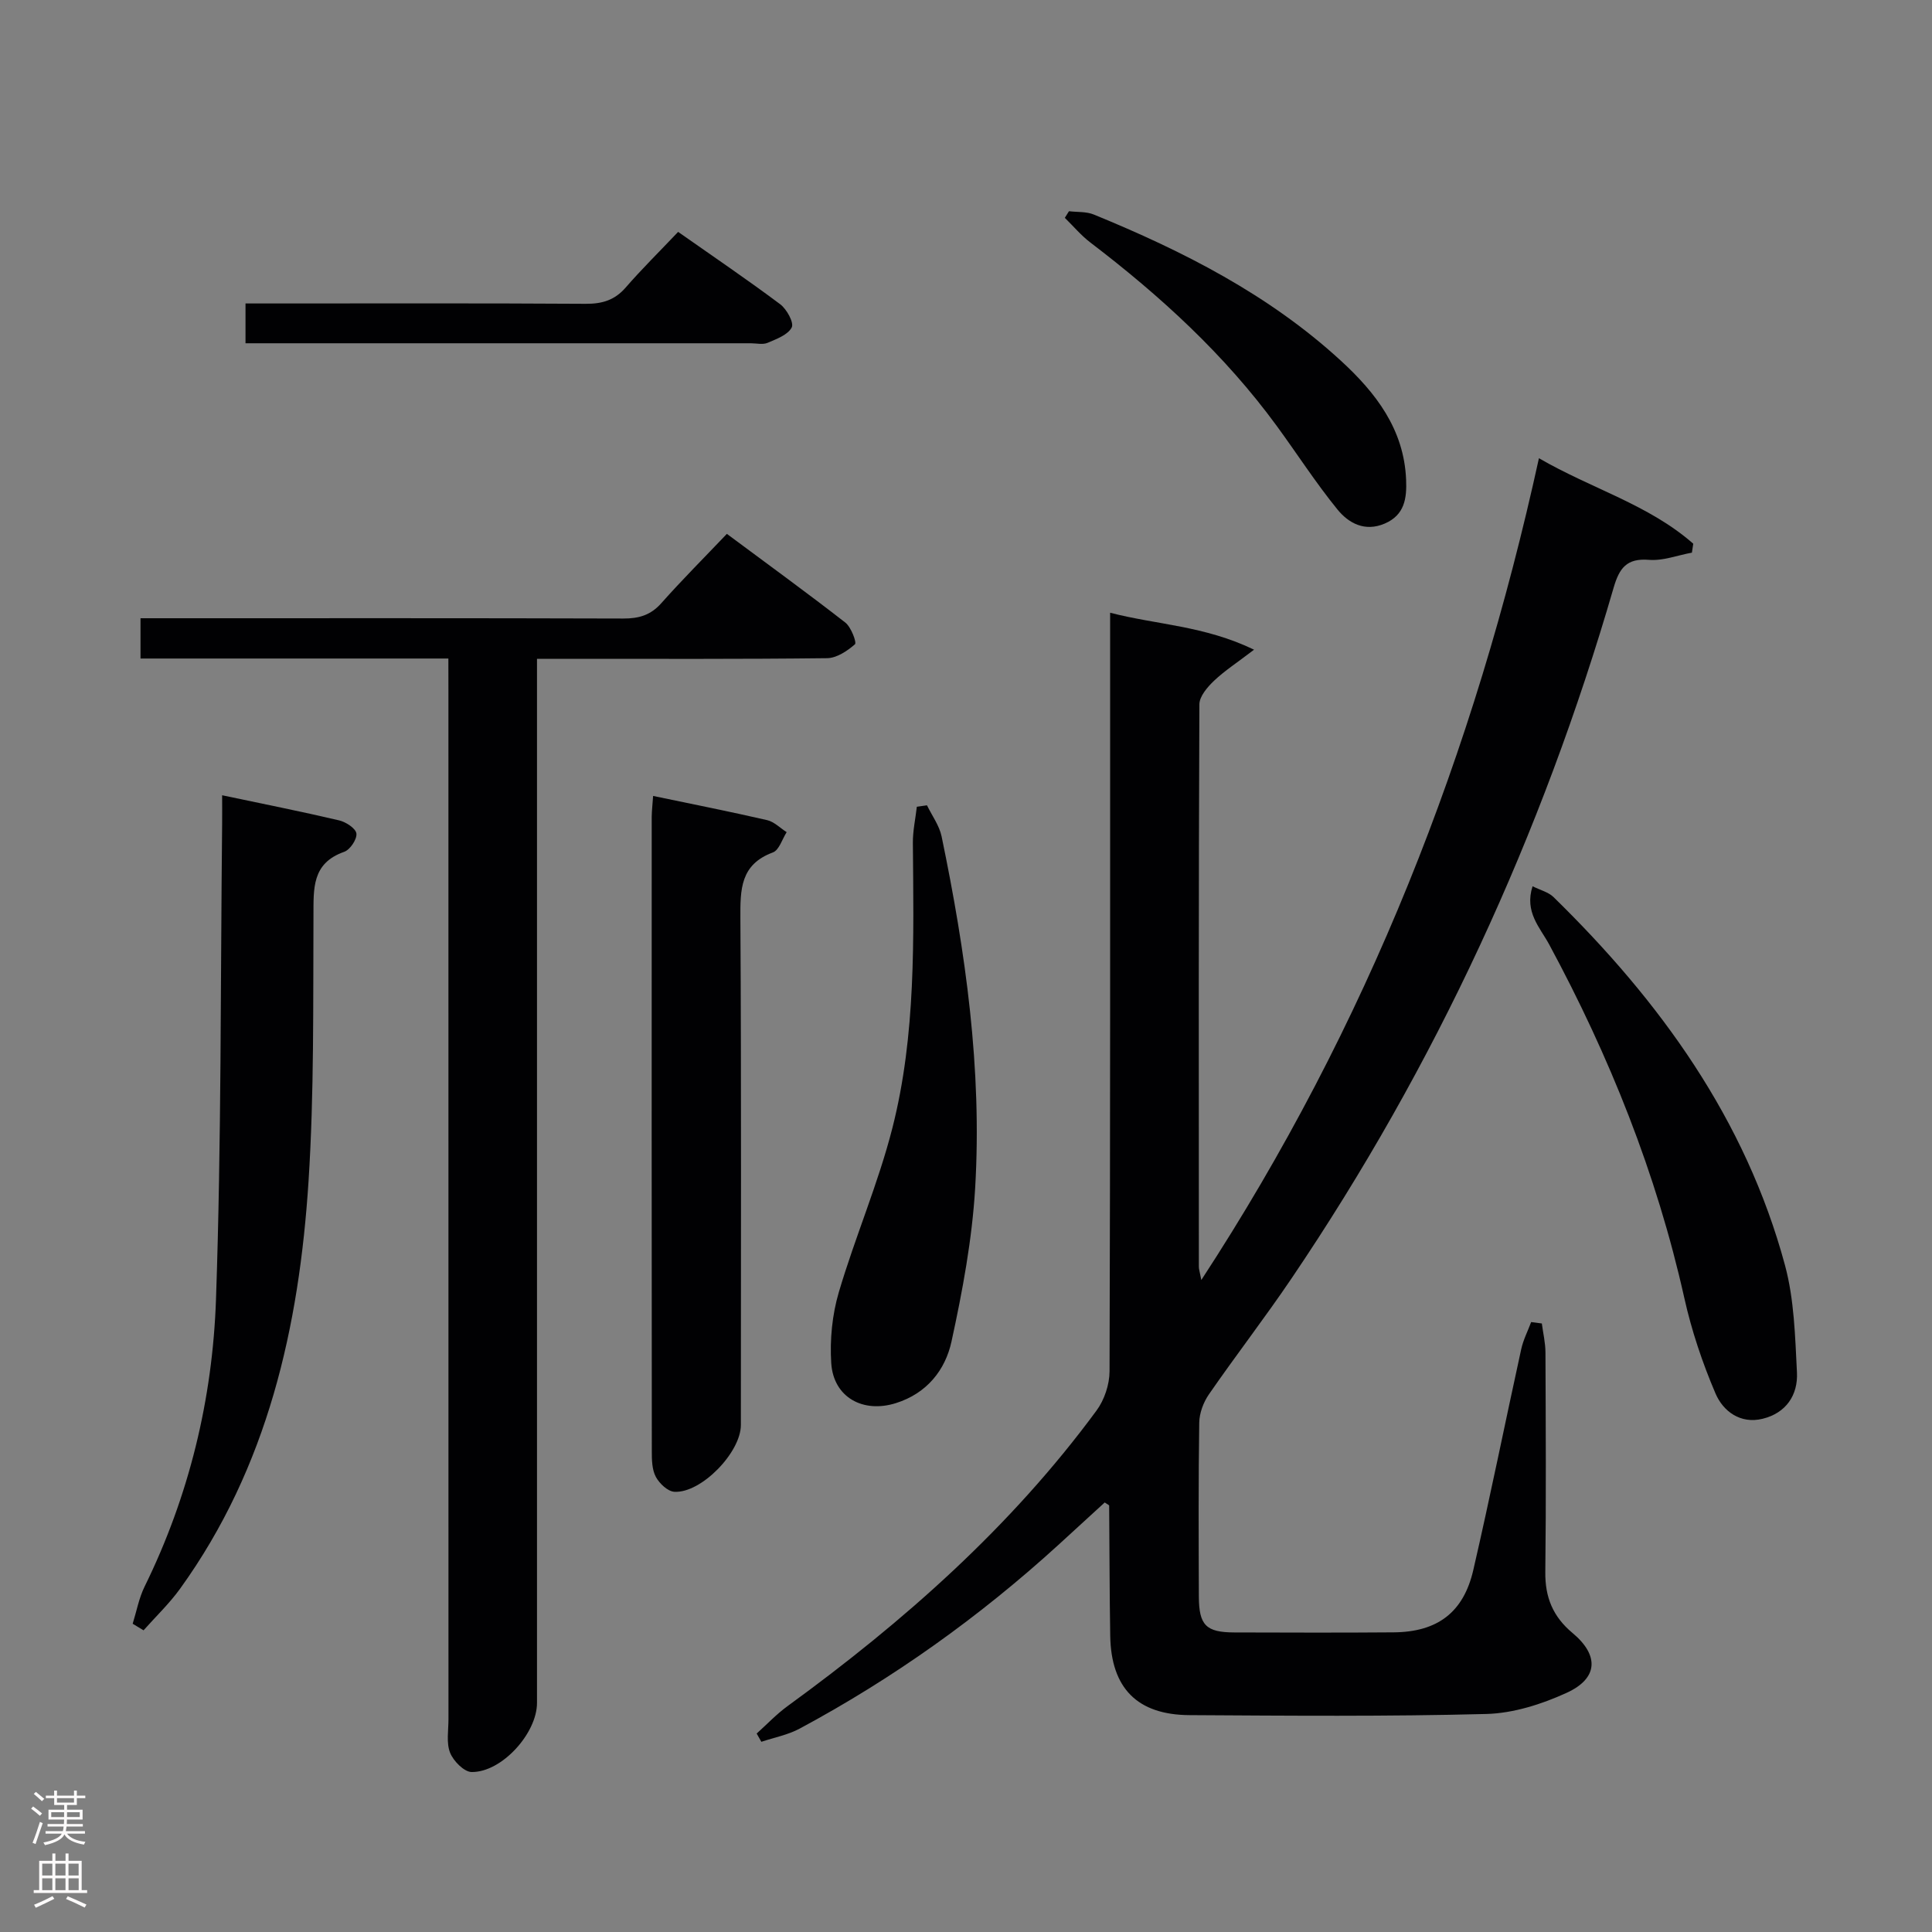 <svg enable-background="new 0 0 400 400" viewBox="0 0 400 400" xmlns="http://www.w3.org/2000/svg"><rect x="0" y="0" width="400" height="400" fill="#808080" stroke="none"/><g fill="#010103"><path d="m319.22 274.01c.26 1.99.74 3.98.75 5.98.06 15.16.15 30.32-.03 45.48-.06 5.24 1.57 9.23 5.63 12.62 5.57 4.65 5.31 9.41-1.21 12.39-5.16 2.36-11.02 4.23-16.62 4.38-20.48.54-40.98.36-61.47.24-10.83-.06-16.23-5.61-16.41-16.41-.15-8.99-.14-17.98-.22-26.98 0-.09-.26-.19-.92-.64-3.12 2.86-6.35 5.83-9.6 8.79-16.3 14.86-34.12 27.6-53.56 38.03-2.43 1.31-5.28 1.84-7.93 2.73-.32-.57-.65-1.14-.97-1.71 2.13-1.91 4.11-4.02 6.41-5.69 24.08-17.52 46.22-37.08 63.96-61.19 1.62-2.2 2.68-5.38 2.69-8.11.16-50.15.12-100.3.12-150.45 0-1.98 0-3.96 0-6.61 9.71 2.51 19.48 2.67 29.8 7.65-3.53 2.7-6.1 4.36-8.28 6.43-1.37 1.3-3.03 3.23-3.04 4.88-.17 38.82-.13 77.64-.11 116.46 0 .46.16.92.51 2.73 34.41-52.67 56.54-109.17 69.9-170.14 10.83 6.29 22.74 9.6 31.95 17.7-.09.62-.19 1.24-.28 1.85-2.96.54-5.97 1.72-8.87 1.49-4.65-.38-6.16 1.72-7.34 5.78-14.83 51.12-36.85 98.91-66.7 143.02-5.5 8.13-11.51 15.9-17.09 23.98-1.14 1.65-1.97 3.88-2 5.86-.18 11.99-.12 23.99-.08 35.99.02 5.96 1.49 7.42 7.34 7.44 11 .03 21.99.07 32.99-.02 9.03-.07 14.46-4.09 16.49-12.9 3.51-15.2 6.58-30.49 9.92-45.72.42-1.93 1.36-3.75 2.06-5.62.72.1 1.47.2 2.21.29z"/><path d="m92.83 136.34c-21.68 0-42.58 0-63.74 0 0-2.95 0-5.37 0-8.34h5.52c31.48 0 62.96-.04 94.44.06 3.22.01 5.66-.69 7.87-3.18 4.29-4.83 8.87-9.41 13.57-14.35 8.62 6.41 16.68 12.26 24.53 18.37 1.2.94 2.39 4.15 1.99 4.49-1.59 1.39-3.79 2.86-5.78 2.88-17.82.21-35.64.13-53.47.13-1.97 0-3.93 0-6.58 0v6.8 209.37c0 6.28-7.28 14.38-13.53 14.31-1.56-.02-3.78-2.27-4.46-3.99-.81-2.03-.34-4.59-.34-6.92-.01-70.96-.01-141.91-.01-212.87-.01-1.97-.01-3.95-.01-6.76z"/><path d="m27.47 336.18c.8-2.57 1.29-5.29 2.46-7.68 9.23-18.78 14.08-38.84 14.79-59.51 1.13-32.77.92-65.58 1.27-98.38.02-1.81 0-3.61 0-5.96 8.43 1.78 16.35 3.35 24.22 5.2 1.41.33 3.46 1.67 3.58 2.73.14 1.19-1.31 3.35-2.53 3.78-6.76 2.38-6.33 7.65-6.36 13.3-.09 18.3.15 36.65-1.02 54.9-1.95 30.18-8.44 59.19-26.59 84.36-2.23 3.09-5.03 5.76-7.57 8.62-.75-.47-1.5-.91-2.25-1.36z"/><path d="m135.22 164.79c8.08 1.69 15.88 3.23 23.61 5.01 1.46.34 2.7 1.64 4.04 2.49-.93 1.45-1.56 3.72-2.86 4.2-6.75 2.5-6.75 7.66-6.72 13.63.21 34.97.1 69.94.1 104.91 0 5.66-8.2 14.15-13.77 13.83-1.38-.08-3.11-1.73-3.84-3.1-.8-1.5-.83-3.51-.83-5.3-.04-43.8-.03-87.59-.02-131.39.02-1.29.18-2.59.29-4.28z"/><path d="m191.92 166.73c1.04 2.14 2.56 4.19 3.03 6.45 4.98 23.98 8.39 48.19 6.95 72.73-.63 10.68-2.62 21.36-4.9 31.83-1.29 5.93-5.12 10.75-11.51 12.76-6.81 2.15-12.93-1.2-13.39-8.27-.31-4.85.19-10.01 1.56-14.66 3.37-11.44 8.16-22.49 11.1-34.03 4.92-19.34 4.4-39.24 4.24-59.04-.02-2.49.54-4.98.82-7.47.7-.09 1.4-.2 2.1-.3z"/><path d="m317.3 183.49c1.62.81 3.28 1.21 4.33 2.23 22.08 21.58 39.78 46.02 47.94 76.26 1.91 7.1 2.09 14.73 2.47 22.15.24 4.71-2.27 8.43-7.1 9.61-4.59 1.13-8.17-1.52-9.76-5.23-2.71-6.34-4.95-13-6.45-19.73-5.76-25.81-15.48-50.05-28-73.26-1.89-3.49-5.15-6.69-3.43-12.03z"/><path d="m221.32 43.73c1.72.21 3.6.05 5.15.69 18.51 7.58 36.24 16.58 51.13 30.25 7.23 6.63 13.09 14.19 13.52 24.64.16 3.83-.28 7.32-4.45 9.1-4.11 1.75-7.45-.09-9.76-2.92-4.49-5.52-8.36-11.54-12.57-17.3-10.79-14.76-24.11-26.94-38.58-37.97-1.94-1.48-3.54-3.4-5.3-5.12.28-.46.57-.91.86-1.37z"/><path d="m50.83 71.07c0-3.04 0-5.33 0-8.24h5.55c21.63 0 43.25-.07 64.88.07 3.42.02 6.01-.75 8.29-3.38 3.37-3.88 7.05-7.5 10.85-11.51 7.38 5.18 14.37 9.92 21.13 14.98 1.35 1.01 2.89 3.81 2.39 4.8-.78 1.53-3.15 2.4-5 3.19-.99.42-2.3.09-3.46.09-32.94 0-65.87 0-98.81 0-1.8 0-3.6 0-5.82 0z"/></g><path d="m6.44 374.46.42-.45c.65.47 1.27.95 1.85 1.44l-.45.49c-.65-.56-1.25-1.06-1.82-1.48m.93 7.33-.63-.26c.55-1.36 1.05-2.8 1.52-4.33.19.1.38.19.59.27-.46 1.29-.95 2.73-1.48 4.32m-.38-10.38.44-.42c.43.34 1.01.82 1.74 1.44l-.49.49c-.53-.51-1.09-1.01-1.69-1.51m2.5.35h1.72v-1.04h.59v1.04h3.52v-1.04h.59v1.04h1.75v.53h-1.75v1.42h-2.03v.97h3.22v2.03h-3.24c0 .35-.01.66-.03.93h3.32v.53h-3.37c-.03.27-.08.58-.15.94h3.96v.53h-3.71c.67.92 1.93 1.48 3.79 1.68-.13.24-.23.44-.29.59-2.13-.38-3.48-1.08-4.04-2.12-.43.97-1.77 1.72-4.03 2.23-.09-.19-.2-.37-.33-.55 2.1-.42 3.37-1.03 3.81-1.83h-3.36v-.53h3.58c.08-.29.13-.61.16-.94h-3.33v-.53h3.39c.02-.27.04-.58.04-.93h-3.23v-2.03h3.25v-.97h-2.07v-1.42h-1.73zm1.12 3.44v1h2.65c.01-.3.02-.44.01-.4v-.25-.35zm1.19-2h3.52v-.91h-3.52zm4.71 2h-2.63v.59c0 .16-.01.28-.01.4h2.64z" fill="#fcfafa"/><path d="m13.56 383.74h.63v1.52h2.72v6.07h1.13v.6h-11.06v-.6h1.13v-6.07h2.73v-1.52h.63v1.52h2.1v-1.52zm-2.69 8.83.38.56c-1.24.63-2.53 1.25-3.85 1.85-.1-.21-.21-.42-.34-.63 1.36-.55 2.63-1.15 3.81-1.78m-2.13-4.27h2.1v-2.45h-2.1zm0 3.04h2.1v-2.46h-2.1zm2.72-3.04h2.1v-2.45h-2.1zm0 3.04h2.1v-2.46h-2.1zm6.07 3.6c-1.41-.71-2.7-1.3-3.86-1.78l.35-.56c1.45.62 2.75 1.19 3.88 1.72zm-1.25-9.09h-2.1v2.45h2.1zm-2.09 5.49h2.1v-2.46h-2.1z" fill="#fcfafa"/></svg>